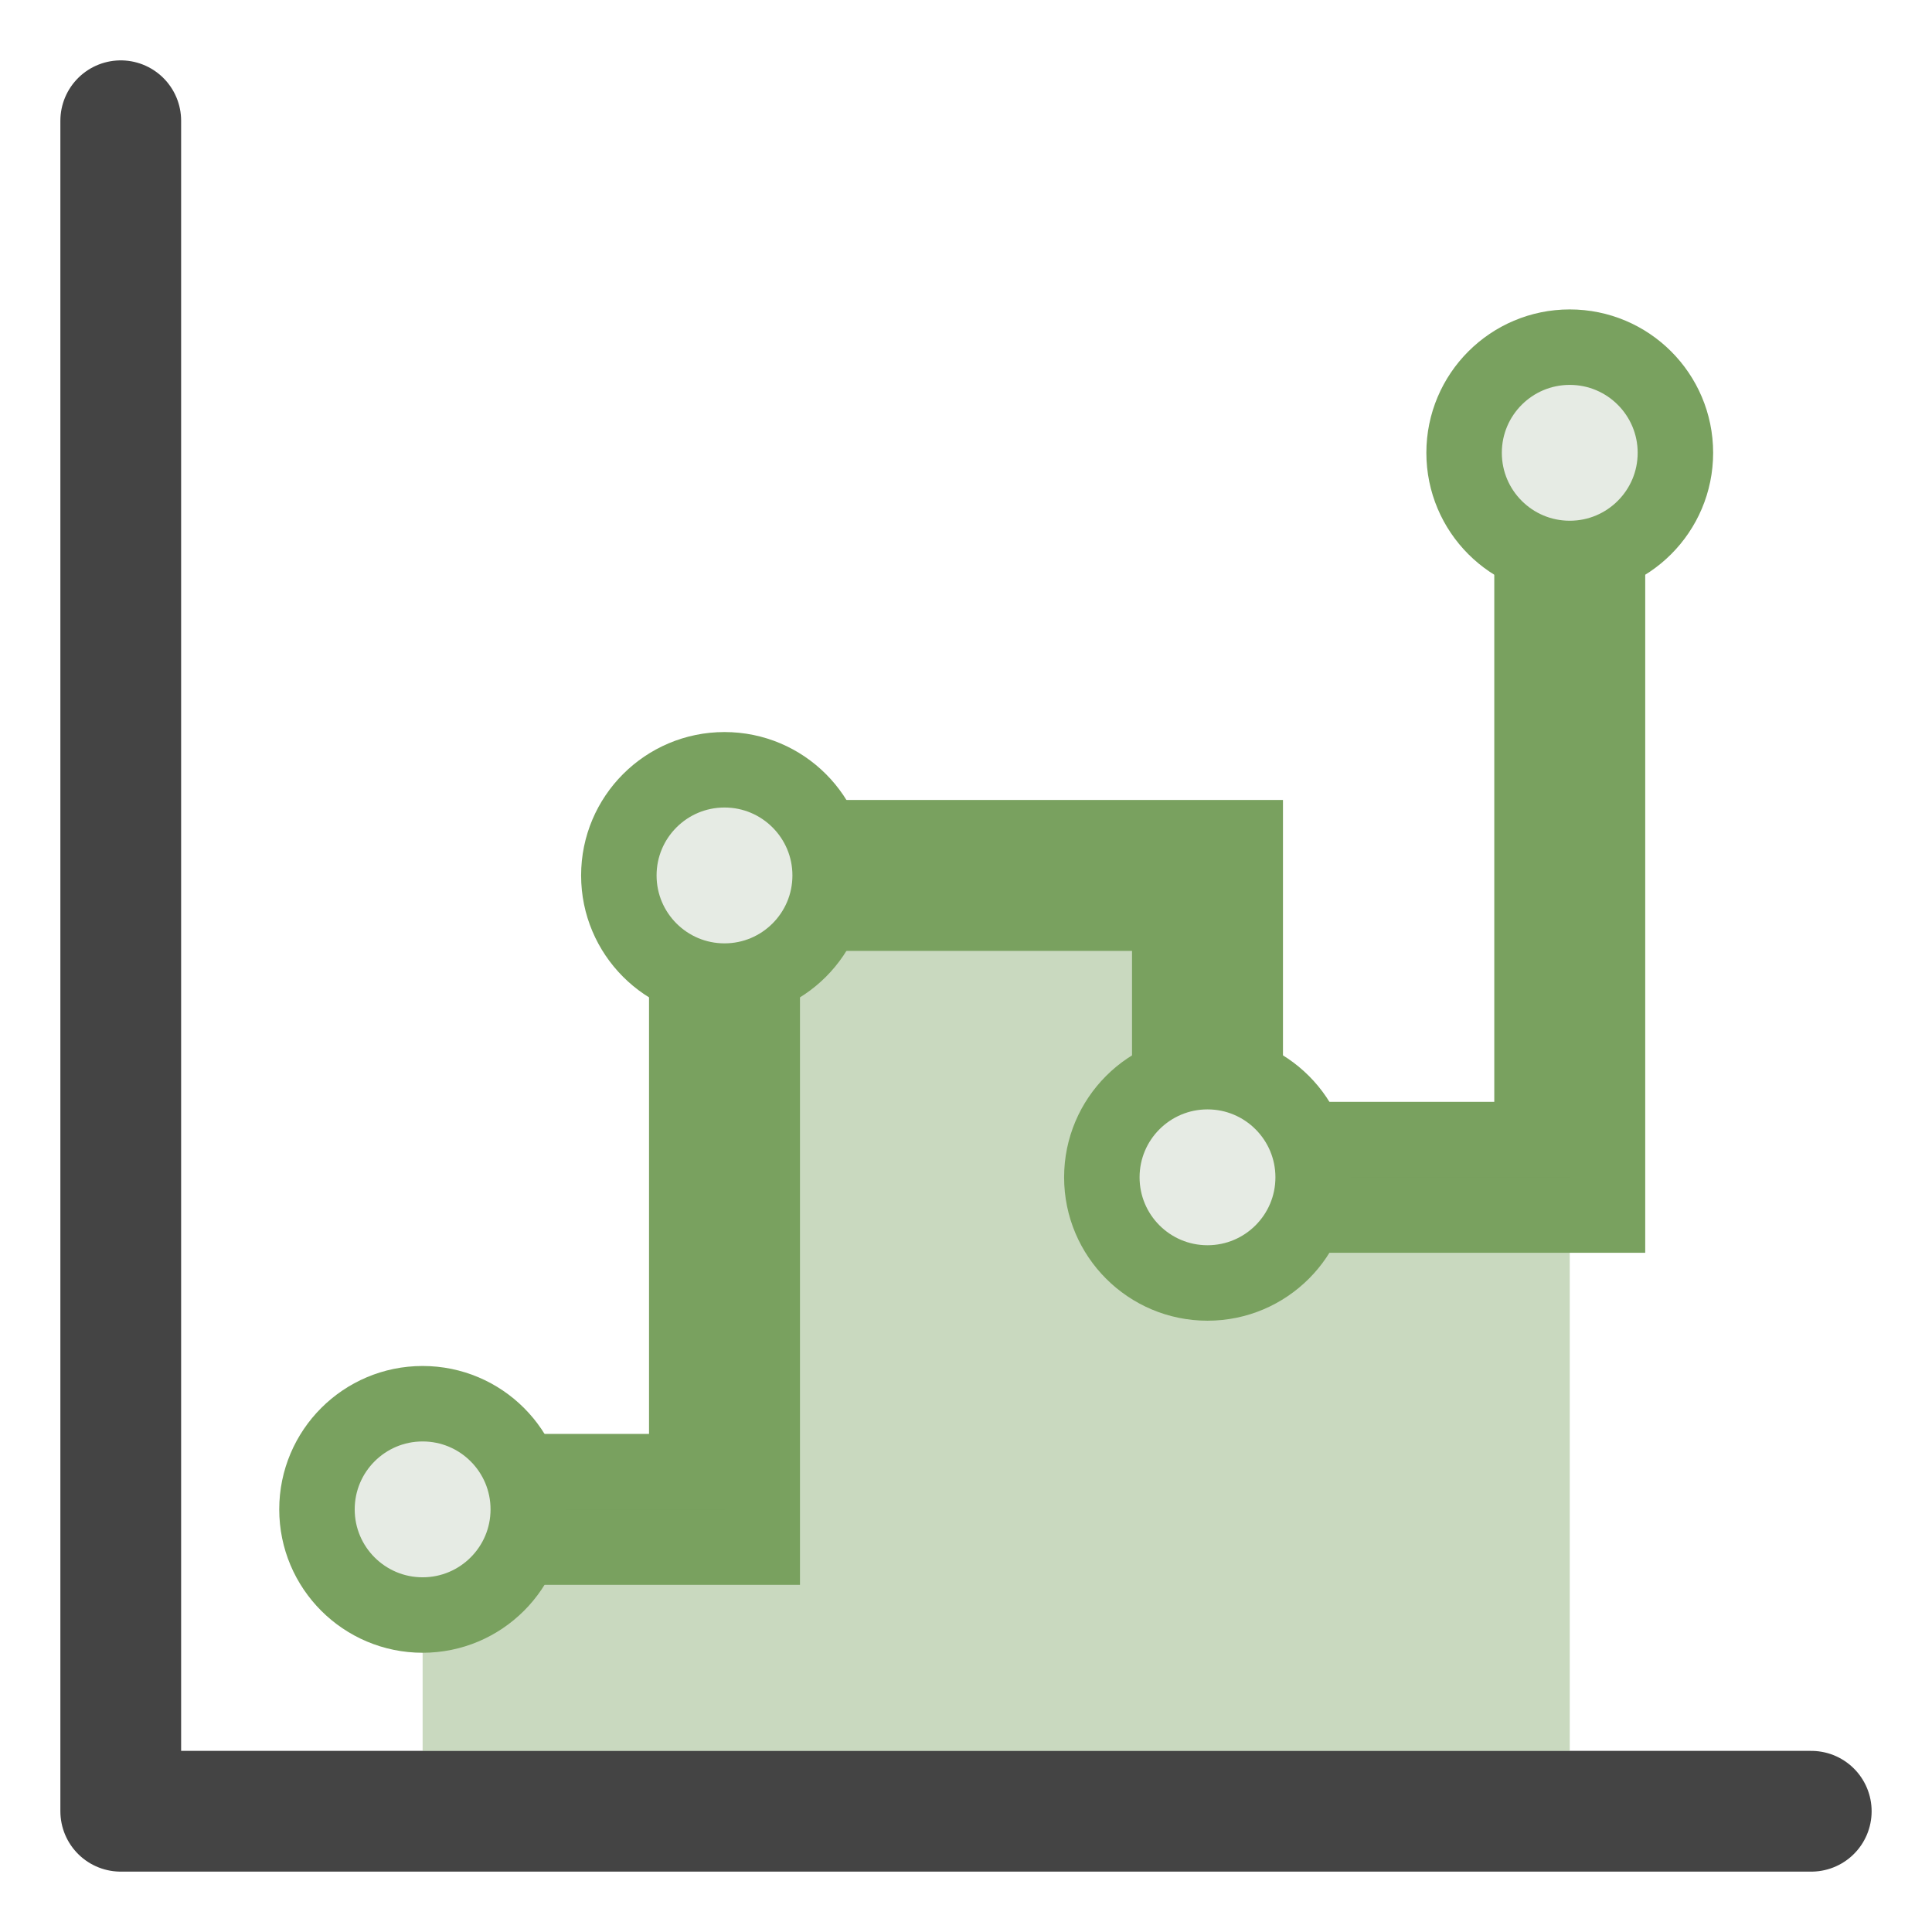<svg xmlns="http://www.w3.org/2000/svg" viewBox="0 0 128 128">
<g fill="none">
  <path d="M8,8l0,112l112,0" stroke="#444" stroke-width="8" stroke-linecap="round" stroke-linejoin="round"/>
  <path d="M28,100L48,100L48,58L80,58L80,78L104,78L104,30" stroke="#79a15f" stroke-width="10"/>
  <path d="M28,116L28,100L48,100L48,58L80,58L80,78L104,78L104,30L104,116" fill="#79a15f" fill-opacity="0.4" stroke="none"/>
</g>
<g fill="#e6ebe4" stroke="#79a15f" stroke-width="5">
  <circle cx="28" cy="100" r="7"/>
  <circle cx="48" cy="58" r="7"/>
  <circle cx="80" cy="78" r="7"/>
  <circle cx="104" cy="30" r="7"/>
</g>
</svg>
